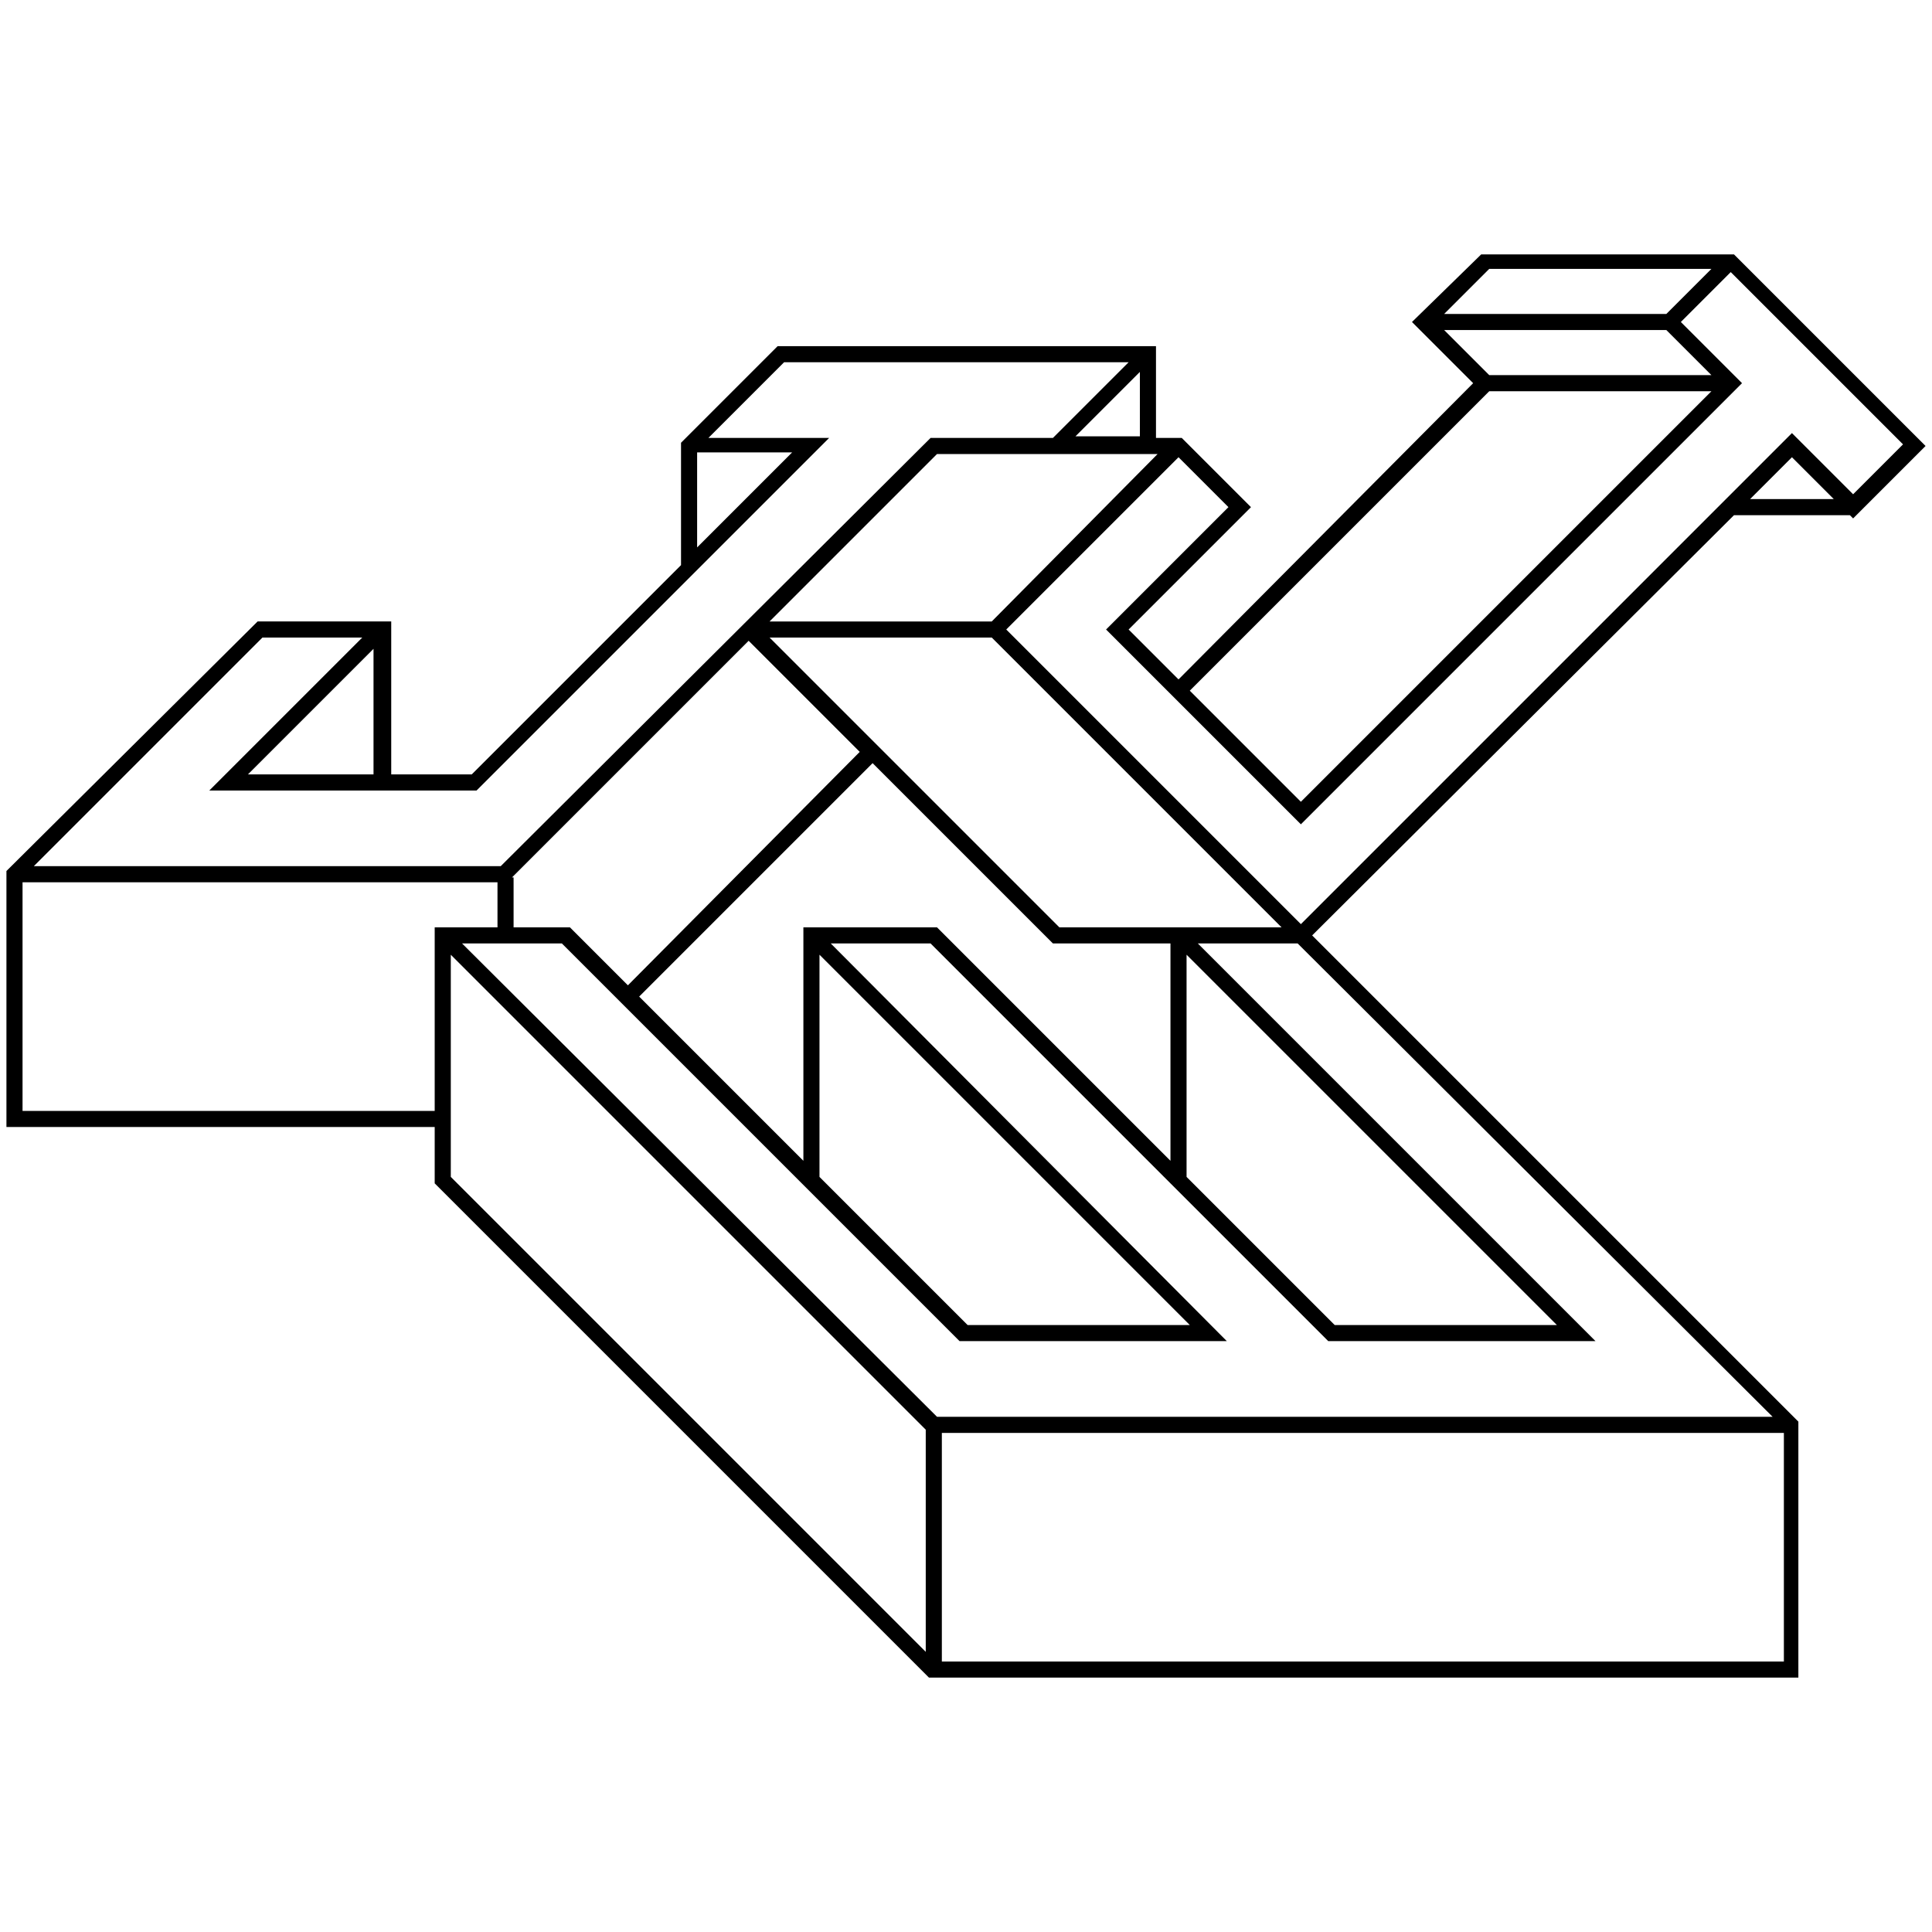 <?xml version="1.0" encoding="utf-8"?>
<!-- Generator: Adobe Illustrator 19.2.1, SVG Export Plug-In . SVG Version: 6.00 Build 0)  -->
<svg version="1.1" id="Layer_1" xmlns="http://www.w3.org/2000/svg" xmlns:xlink="http://www.w3.org/1999/xlink" x="0px" y="0px"
	 viewBox="0 0 120 120" style="enable-background:new 0 0 120 120;" xml:space="preserve">
<path d="M114.9,32l0.2,0.2l4.5-4.5l-11.9-11.9H92L87.7,20l3.8,3.8L73.2,42.2l-3.1-3.1l7.6-7.6l-4.3-4.3h-1.6v-5.7H48.3l-6,6v7.6
	l-13,13h-5v-9.5h-8.3L0.4,54.1V70H27v3.5l30.7,30.7h54V88.3L81.5,58.1L107.7,32H114.9z M108.7,31l2.6-2.6l2.6,2.6H108.7z M92.5,16.7
	h13.8l-2.8,2.8H89.7L92.5,16.7z M92.5,23.3l-2.8-2.8h13.8l2.8,2.8H92.5z M92.5,24.3h13.8L80.8,49.8l-6.9-6.9L92.5,24.3z M68.7,39.1
	l12.1,12.1l27.4-27.4l-3.8-3.8l3.1-3.1l10.7,10.7l-3.1,3.1l-3.8-3.8L80.8,57.4L62.5,39.1l10.7-10.7l3.1,3.1L68.7,39.1z M58.2,88
	L28.7,58.6h6.2l24.7,24.7h16.6L51.6,58.6h6.2l24.7,24.7h16.6L74.4,58.6h6.2L110.1,88H58.2z M31.8,54.5l14.7-14.7l6.9,6.9L39,61.2
	l-3.6-3.6h-3.5V54.5z M72,28.1L61.6,38.6H47.8l10.4-10.4H72z M50.9,59.3l23,23H60.1l-9.2-9.2V59.3z M49.9,57.6v14.5L39.7,61.9
	l14.5-14.5l11.2,11.2h7.3v13.5L58.2,57.6H49.9z M73.7,59.3l23,23H82.9l-9.2-9.2V59.3z M65.8,57.6l-18-18h13.8l18,18H65.8z
	 M66.8,27.1l4-4v4H66.8z M43.3,28.1h5.9l-5.9,5.9V28.1z M15.4,48.1l7.8-7.8v7.8H15.4z M16.3,39.6h6.2L13,49.1h16.6l21.9-21.9H44
	l4.7-4.7h21.4l-4.7,4.7h-7.6L31.1,53.8h-29L16.3,39.6z M1.4,69V54.8h29.5v2.8H27V69H1.4z M28,59.3l29.5,29.5v13.8L28,73.1V59.3z
	 M58.5,103.3V89h52.3v14.2H58.5z"/>
</svg>
